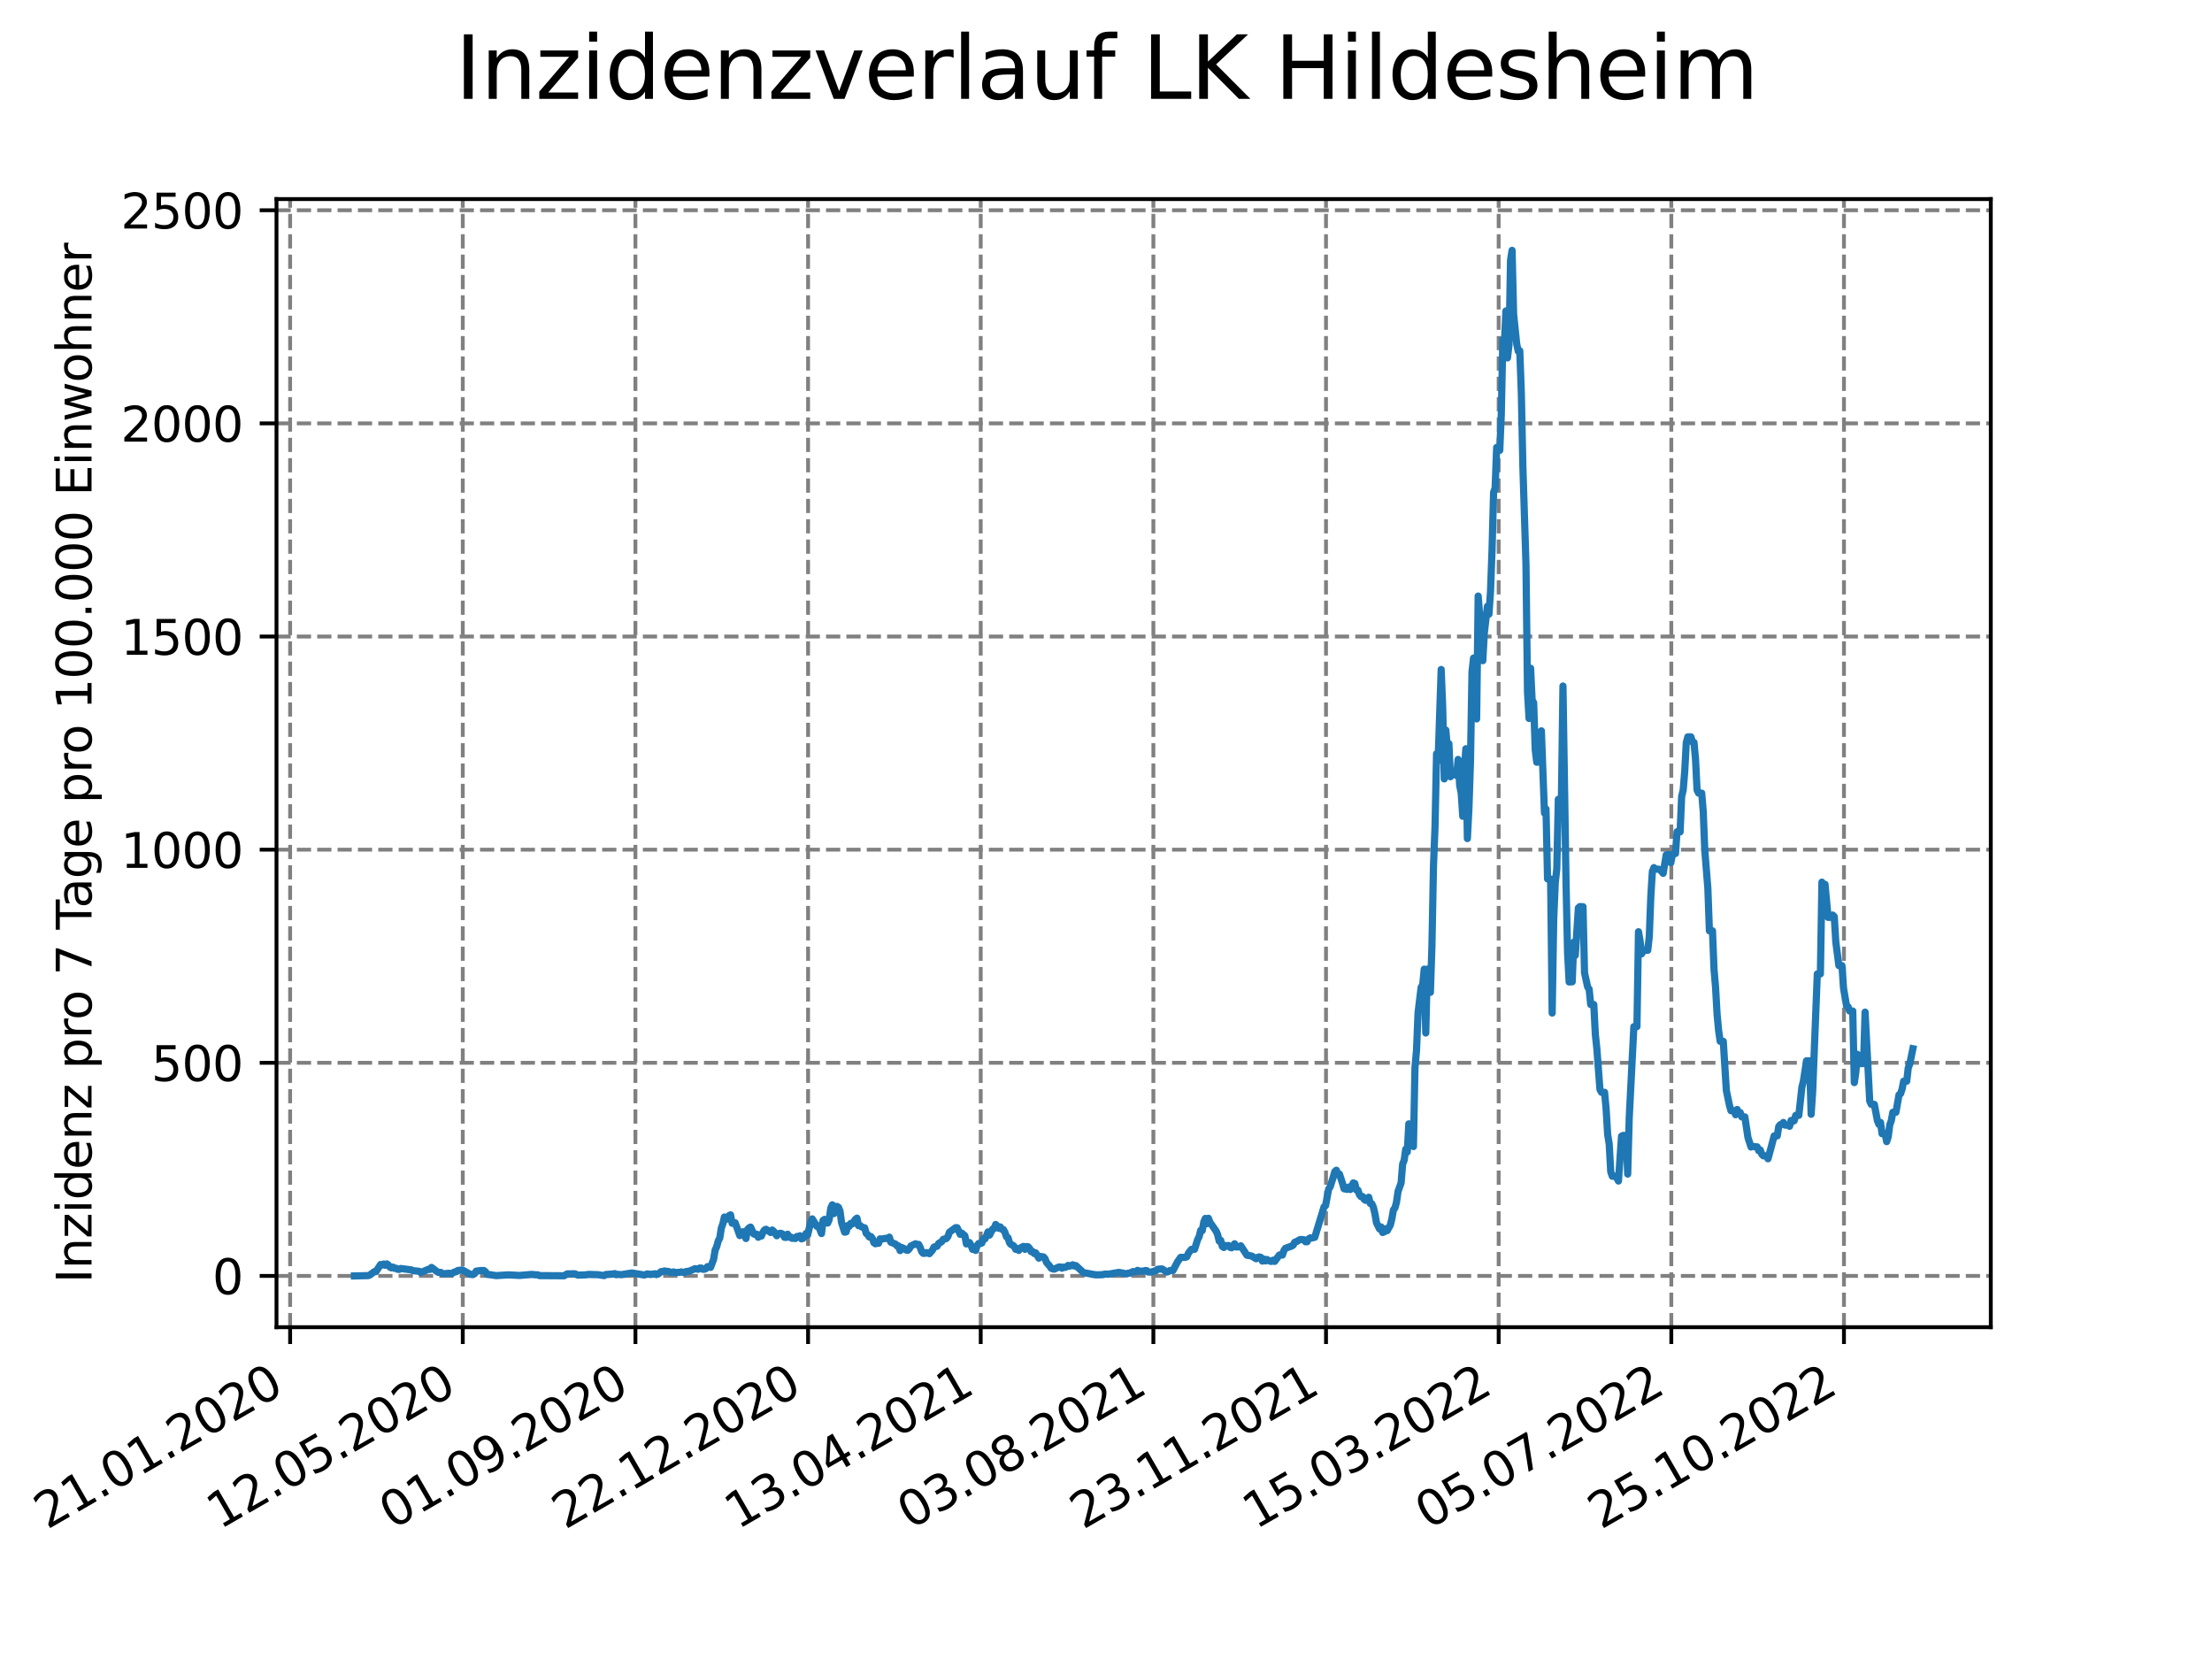 <?xml version="1.0" encoding="utf-8" standalone="no"?>
<!DOCTYPE svg PUBLIC "-//W3C//DTD SVG 1.1//EN"
  "http://www.w3.org/Graphics/SVG/1.1/DTD/svg11.dtd">
<svg xmlns:xlink="http://www.w3.org/1999/xlink" width="460.8pt" height="345.6pt" viewBox="0 0 460.8 345.6" xmlns="http://www.w3.org/2000/svg" version="1.1">
 <defs>
  <style type="text/css">*{stroke-linejoin: round; stroke-linecap: butt}</style>
 </defs>
 <g id="figure_1">
  <g id="patch_1">
   <path d="M 0 345.6 
L 460.8 345.6 
L 460.8 0 
L 0 0 
z
" style="fill: #ffffff"/>
  </g>
  <g id="axes_1">
   <g id="patch_2">
    <path d="M 57.6 276.48 
L 414.72 276.48 
L 414.72 41.472 
L 57.6 41.472 
z
" style="fill: #ffffff"/>
   </g>
   <g id="matplotlib.axis_1">
    <g id="xtick_1">
     <g id="line2d_1">
      <path d="M 60.439 276.48 
L 60.439 41.472 
" clip-path="url(#p48c191ee9b)" style="fill: none; stroke-dasharray: 2.96,1.28; stroke-dashoffset: 0; stroke: #808080; stroke-width: 0.8"/>
     </g>
     <g id="line2d_2">
      <defs>
       <path id="ma81a2743af" d="M 0 0 
L 0 3.5 
" style="stroke: #000000; stroke-width: 0.8"/>
      </defs>
      <g>
       <use xlink:href="#ma81a2743af" x="60.439" y="276.48" style="stroke: #000000; stroke-width: 0.8"/>
      </g>
     </g>
     <g id="text_1">
      <!-- 21.01.2020 -->
      <g transform="translate(9.814 318.689) rotate(-30) scale(0.1 -0.1)">
       <defs>
        <path id="DejaVuSans-32" d="M 1228 531 
L 3431 531 
L 3431 0 
L 469 0 
L 469 531 
Q 828 903 1448 1529 
Q 2069 2156 2228 2338 
Q 2531 2678 2651 2914 
Q 2772 3150 2772 3378 
Q 2772 3750 2511 3984 
Q 2250 4219 1831 4219 
Q 1534 4219 1204 4116 
Q 875 4013 500 3803 
L 500 4441 
Q 881 4594 1212 4672 
Q 1544 4750 1819 4750 
Q 2544 4750 2975 4387 
Q 3406 4025 3406 3419 
Q 3406 3131 3298 2873 
Q 3191 2616 2906 2266 
Q 2828 2175 2409 1742 
Q 1991 1309 1228 531 
z
" transform="scale(0.016)"/>
        <path id="DejaVuSans-31" d="M 794 531 
L 1825 531 
L 1825 4091 
L 703 3866 
L 703 4441 
L 1819 4666 
L 2450 4666 
L 2450 531 
L 3481 531 
L 3481 0 
L 794 0 
L 794 531 
z
" transform="scale(0.016)"/>
        <path id="DejaVuSans-2e" d="M 684 794 
L 1344 794 
L 1344 0 
L 684 0 
L 684 794 
z
" transform="scale(0.016)"/>
        <path id="DejaVuSans-30" d="M 2034 4250 
Q 1547 4250 1301 3770 
Q 1056 3291 1056 2328 
Q 1056 1369 1301 889 
Q 1547 409 2034 409 
Q 2525 409 2770 889 
Q 3016 1369 3016 2328 
Q 3016 3291 2770 3770 
Q 2525 4250 2034 4250 
z
M 2034 4750 
Q 2819 4750 3233 4129 
Q 3647 3509 3647 2328 
Q 3647 1150 3233 529 
Q 2819 -91 2034 -91 
Q 1250 -91 836 529 
Q 422 1150 422 2328 
Q 422 3509 836 4129 
Q 1250 4750 2034 4750 
z
" transform="scale(0.016)"/>
       </defs>
       <use xlink:href="#DejaVuSans-32"/>
       <use xlink:href="#DejaVuSans-31" x="63.623"/>
       <use xlink:href="#DejaVuSans-2e" x="127.246"/>
       <use xlink:href="#DejaVuSans-30" x="159.033"/>
       <use xlink:href="#DejaVuSans-31" x="222.656"/>
       <use xlink:href="#DejaVuSans-2e" x="286.279"/>
       <use xlink:href="#DejaVuSans-32" x="318.066"/>
       <use xlink:href="#DejaVuSans-30" x="381.689"/>
       <use xlink:href="#DejaVuSans-32" x="445.312"/>
       <use xlink:href="#DejaVuSans-30" x="508.936"/>
      </g>
     </g>
    </g>
    <g id="xtick_2">
     <g id="line2d_3">
      <path d="M 96.405 276.48 
L 96.405 41.472 
" clip-path="url(#p48c191ee9b)" style="fill: none; stroke-dasharray: 2.96,1.28; stroke-dashoffset: 0; stroke: #808080; stroke-width: 0.8"/>
     </g>
     <g id="line2d_4">
      <g>
       <use xlink:href="#ma81a2743af" x="96.405" y="276.48" style="stroke: #000000; stroke-width: 0.8"/>
      </g>
     </g>
     <g id="text_2">
      <!-- 12.05.2020 -->
      <g transform="translate(45.78 318.689) rotate(-30) scale(0.1 -0.1)">
       <defs>
        <path id="DejaVuSans-35" d="M 691 4666 
L 3169 4666 
L 3169 4134 
L 1269 4134 
L 1269 2991 
Q 1406 3038 1543 3061 
Q 1681 3084 1819 3084 
Q 2600 3084 3056 2656 
Q 3513 2228 3513 1497 
Q 3513 744 3044 326 
Q 2575 -91 1722 -91 
Q 1428 -91 1123 -41 
Q 819 9 494 109 
L 494 744 
Q 775 591 1075 516 
Q 1375 441 1709 441 
Q 2250 441 2565 725 
Q 2881 1009 2881 1497 
Q 2881 1984 2565 2268 
Q 2250 2553 1709 2553 
Q 1456 2553 1204 2497 
Q 953 2441 691 2322 
L 691 4666 
z
" transform="scale(0.016)"/>
       </defs>
       <use xlink:href="#DejaVuSans-31"/>
       <use xlink:href="#DejaVuSans-32" x="63.623"/>
       <use xlink:href="#DejaVuSans-2e" x="127.246"/>
       <use xlink:href="#DejaVuSans-30" x="159.033"/>
       <use xlink:href="#DejaVuSans-35" x="222.656"/>
       <use xlink:href="#DejaVuSans-2e" x="286.279"/>
       <use xlink:href="#DejaVuSans-32" x="318.066"/>
       <use xlink:href="#DejaVuSans-30" x="381.689"/>
       <use xlink:href="#DejaVuSans-32" x="445.312"/>
       <use xlink:href="#DejaVuSans-30" x="508.936"/>
      </g>
     </g>
    </g>
    <g id="xtick_3">
     <g id="line2d_5">
      <path d="M 132.371 276.48 
L 132.371 41.472 
" clip-path="url(#p48c191ee9b)" style="fill: none; stroke-dasharray: 2.96,1.28; stroke-dashoffset: 0; stroke: #808080; stroke-width: 0.8"/>
     </g>
     <g id="line2d_6">
      <g>
       <use xlink:href="#ma81a2743af" x="132.371" y="276.48" style="stroke: #000000; stroke-width: 0.8"/>
      </g>
     </g>
     <g id="text_3">
      <!-- 01.09.2020 -->
      <g transform="translate(81.745 318.689) rotate(-30) scale(0.1 -0.1)">
       <defs>
        <path id="DejaVuSans-39" d="M 703 97 
L 703 672 
Q 941 559 1184 500 
Q 1428 441 1663 441 
Q 2288 441 2617 861 
Q 2947 1281 2994 2138 
Q 2813 1869 2534 1725 
Q 2256 1581 1919 1581 
Q 1219 1581 811 2004 
Q 403 2428 403 3163 
Q 403 3881 828 4315 
Q 1253 4750 1959 4750 
Q 2769 4750 3195 4129 
Q 3622 3509 3622 2328 
Q 3622 1225 3098 567 
Q 2575 -91 1691 -91 
Q 1453 -91 1209 -44 
Q 966 3 703 97 
z
M 1959 2075 
Q 2384 2075 2632 2365 
Q 2881 2656 2881 3163 
Q 2881 3666 2632 3958 
Q 2384 4250 1959 4250 
Q 1534 4250 1286 3958 
Q 1038 3666 1038 3163 
Q 1038 2656 1286 2365 
Q 1534 2075 1959 2075 
z
" transform="scale(0.016)"/>
       </defs>
       <use xlink:href="#DejaVuSans-30"/>
       <use xlink:href="#DejaVuSans-31" x="63.623"/>
       <use xlink:href="#DejaVuSans-2e" x="127.246"/>
       <use xlink:href="#DejaVuSans-30" x="159.033"/>
       <use xlink:href="#DejaVuSans-39" x="222.656"/>
       <use xlink:href="#DejaVuSans-2e" x="286.279"/>
       <use xlink:href="#DejaVuSans-32" x="318.066"/>
       <use xlink:href="#DejaVuSans-30" x="381.689"/>
       <use xlink:href="#DejaVuSans-32" x="445.312"/>
       <use xlink:href="#DejaVuSans-30" x="508.936"/>
      </g>
     </g>
    </g>
    <g id="xtick_4">
     <g id="line2d_7">
      <path d="M 168.336 276.48 
L 168.336 41.472 
" clip-path="url(#p48c191ee9b)" style="fill: none; stroke-dasharray: 2.96,1.28; stroke-dashoffset: 0; stroke: #808080; stroke-width: 0.8"/>
     </g>
     <g id="line2d_8">
      <g>
       <use xlink:href="#ma81a2743af" x="168.336" y="276.48" style="stroke: #000000; stroke-width: 0.8"/>
      </g>
     </g>
     <g id="text_4">
      <!-- 22.12.2020 -->
      <g transform="translate(117.711 318.689) rotate(-30) scale(0.1 -0.1)">
       <use xlink:href="#DejaVuSans-32"/>
       <use xlink:href="#DejaVuSans-32" x="63.623"/>
       <use xlink:href="#DejaVuSans-2e" x="127.246"/>
       <use xlink:href="#DejaVuSans-31" x="159.033"/>
       <use xlink:href="#DejaVuSans-32" x="222.656"/>
       <use xlink:href="#DejaVuSans-2e" x="286.279"/>
       <use xlink:href="#DejaVuSans-32" x="318.066"/>
       <use xlink:href="#DejaVuSans-30" x="381.689"/>
       <use xlink:href="#DejaVuSans-32" x="445.312"/>
       <use xlink:href="#DejaVuSans-30" x="508.936"/>
      </g>
     </g>
    </g>
    <g id="xtick_5">
     <g id="line2d_9">
      <path d="M 204.302 276.48 
L 204.302 41.472 
" clip-path="url(#p48c191ee9b)" style="fill: none; stroke-dasharray: 2.96,1.28; stroke-dashoffset: 0; stroke: #808080; stroke-width: 0.8"/>
     </g>
     <g id="line2d_10">
      <g>
       <use xlink:href="#ma81a2743af" x="204.302" y="276.48" style="stroke: #000000; stroke-width: 0.8"/>
      </g>
     </g>
     <g id="text_5">
      <!-- 13.04.2021 -->
      <g transform="translate(153.677 318.689) rotate(-30) scale(0.1 -0.1)">
       <defs>
        <path id="DejaVuSans-33" d="M 2597 2516 
Q 3050 2419 3304 2112 
Q 3559 1806 3559 1356 
Q 3559 666 3084 287 
Q 2609 -91 1734 -91 
Q 1441 -91 1130 -33 
Q 819 25 488 141 
L 488 750 
Q 750 597 1062 519 
Q 1375 441 1716 441 
Q 2309 441 2620 675 
Q 2931 909 2931 1356 
Q 2931 1769 2642 2001 
Q 2353 2234 1838 2234 
L 1294 2234 
L 1294 2753 
L 1863 2753 
Q 2328 2753 2575 2939 
Q 2822 3125 2822 3475 
Q 2822 3834 2567 4026 
Q 2313 4219 1838 4219 
Q 1578 4219 1281 4162 
Q 984 4106 628 3988 
L 628 4550 
Q 988 4650 1302 4700 
Q 1616 4750 1894 4750 
Q 2613 4750 3031 4423 
Q 3450 4097 3450 3541 
Q 3450 3153 3228 2886 
Q 3006 2619 2597 2516 
z
" transform="scale(0.016)"/>
        <path id="DejaVuSans-34" d="M 2419 4116 
L 825 1625 
L 2419 1625 
L 2419 4116 
z
M 2253 4666 
L 3047 4666 
L 3047 1625 
L 3713 1625 
L 3713 1100 
L 3047 1100 
L 3047 0 
L 2419 0 
L 2419 1100 
L 313 1100 
L 313 1709 
L 2253 4666 
z
" transform="scale(0.016)"/>
       </defs>
       <use xlink:href="#DejaVuSans-31"/>
       <use xlink:href="#DejaVuSans-33" x="63.623"/>
       <use xlink:href="#DejaVuSans-2e" x="127.246"/>
       <use xlink:href="#DejaVuSans-30" x="159.033"/>
       <use xlink:href="#DejaVuSans-34" x="222.656"/>
       <use xlink:href="#DejaVuSans-2e" x="286.279"/>
       <use xlink:href="#DejaVuSans-32" x="318.066"/>
       <use xlink:href="#DejaVuSans-30" x="381.689"/>
       <use xlink:href="#DejaVuSans-32" x="445.312"/>
       <use xlink:href="#DejaVuSans-31" x="508.936"/>
      </g>
     </g>
    </g>
    <g id="xtick_6">
     <g id="line2d_11">
      <path d="M 240.268 276.48 
L 240.268 41.472 
" clip-path="url(#p48c191ee9b)" style="fill: none; stroke-dasharray: 2.96,1.28; stroke-dashoffset: 0; stroke: #808080; stroke-width: 0.8"/>
     </g>
     <g id="line2d_12">
      <g>
       <use xlink:href="#ma81a2743af" x="240.268" y="276.48" style="stroke: #000000; stroke-width: 0.8"/>
      </g>
     </g>
     <g id="text_6">
      <!-- 03.08.2021 -->
      <g transform="translate(189.642 318.689) rotate(-30) scale(0.1 -0.1)">
       <defs>
        <path id="DejaVuSans-38" d="M 2034 2216 
Q 1584 2216 1326 1975 
Q 1069 1734 1069 1313 
Q 1069 891 1326 650 
Q 1584 409 2034 409 
Q 2484 409 2743 651 
Q 3003 894 3003 1313 
Q 3003 1734 2745 1975 
Q 2488 2216 2034 2216 
z
M 1403 2484 
Q 997 2584 770 2862 
Q 544 3141 544 3541 
Q 544 4100 942 4425 
Q 1341 4750 2034 4750 
Q 2731 4750 3128 4425 
Q 3525 4100 3525 3541 
Q 3525 3141 3298 2862 
Q 3072 2584 2669 2484 
Q 3125 2378 3379 2068 
Q 3634 1759 3634 1313 
Q 3634 634 3220 271 
Q 2806 -91 2034 -91 
Q 1263 -91 848 271 
Q 434 634 434 1313 
Q 434 1759 690 2068 
Q 947 2378 1403 2484 
z
M 1172 3481 
Q 1172 3119 1398 2916 
Q 1625 2713 2034 2713 
Q 2441 2713 2670 2916 
Q 2900 3119 2900 3481 
Q 2900 3844 2670 4047 
Q 2441 4250 2034 4250 
Q 1625 4250 1398 4047 
Q 1172 3844 1172 3481 
z
" transform="scale(0.016)"/>
       </defs>
       <use xlink:href="#DejaVuSans-30"/>
       <use xlink:href="#DejaVuSans-33" x="63.623"/>
       <use xlink:href="#DejaVuSans-2e" x="127.246"/>
       <use xlink:href="#DejaVuSans-30" x="159.033"/>
       <use xlink:href="#DejaVuSans-38" x="222.656"/>
       <use xlink:href="#DejaVuSans-2e" x="286.279"/>
       <use xlink:href="#DejaVuSans-32" x="318.066"/>
       <use xlink:href="#DejaVuSans-30" x="381.689"/>
       <use xlink:href="#DejaVuSans-32" x="445.312"/>
       <use xlink:href="#DejaVuSans-31" x="508.936"/>
      </g>
     </g>
    </g>
    <g id="xtick_7">
     <g id="line2d_13">
      <path d="M 276.233 276.48 
L 276.233 41.472 
" clip-path="url(#p48c191ee9b)" style="fill: none; stroke-dasharray: 2.96,1.28; stroke-dashoffset: 0; stroke: #808080; stroke-width: 0.8"/>
     </g>
     <g id="line2d_14">
      <g>
       <use xlink:href="#ma81a2743af" x="276.233" y="276.48" style="stroke: #000000; stroke-width: 0.8"/>
      </g>
     </g>
     <g id="text_7">
      <!-- 23.11.2021 -->
      <g transform="translate(225.608 318.689) rotate(-30) scale(0.1 -0.1)">
       <use xlink:href="#DejaVuSans-32"/>
       <use xlink:href="#DejaVuSans-33" x="63.623"/>
       <use xlink:href="#DejaVuSans-2e" x="127.246"/>
       <use xlink:href="#DejaVuSans-31" x="159.033"/>
       <use xlink:href="#DejaVuSans-31" x="222.656"/>
       <use xlink:href="#DejaVuSans-2e" x="286.279"/>
       <use xlink:href="#DejaVuSans-32" x="318.066"/>
       <use xlink:href="#DejaVuSans-30" x="381.689"/>
       <use xlink:href="#DejaVuSans-32" x="445.312"/>
       <use xlink:href="#DejaVuSans-31" x="508.936"/>
      </g>
     </g>
    </g>
    <g id="xtick_8">
     <g id="line2d_15">
      <path d="M 312.199 276.48 
L 312.199 41.472 
" clip-path="url(#p48c191ee9b)" style="fill: none; stroke-dasharray: 2.96,1.28; stroke-dashoffset: 0; stroke: #808080; stroke-width: 0.8"/>
     </g>
     <g id="line2d_16">
      <g>
       <use xlink:href="#ma81a2743af" x="312.199" y="276.48" style="stroke: #000000; stroke-width: 0.8"/>
      </g>
     </g>
     <g id="text_8">
      <!-- 15.03.2022 -->
      <g transform="translate(261.574 318.689) rotate(-30) scale(0.1 -0.1)">
       <use xlink:href="#DejaVuSans-31"/>
       <use xlink:href="#DejaVuSans-35" x="63.623"/>
       <use xlink:href="#DejaVuSans-2e" x="127.246"/>
       <use xlink:href="#DejaVuSans-30" x="159.033"/>
       <use xlink:href="#DejaVuSans-33" x="222.656"/>
       <use xlink:href="#DejaVuSans-2e" x="286.279"/>
       <use xlink:href="#DejaVuSans-32" x="318.066"/>
       <use xlink:href="#DejaVuSans-30" x="381.689"/>
       <use xlink:href="#DejaVuSans-32" x="445.312"/>
       <use xlink:href="#DejaVuSans-32" x="508.936"/>
      </g>
     </g>
    </g>
    <g id="xtick_9">
     <g id="line2d_17">
      <path d="M 348.165 276.48 
L 348.165 41.472 
" clip-path="url(#p48c191ee9b)" style="fill: none; stroke-dasharray: 2.96,1.28; stroke-dashoffset: 0; stroke: #808080; stroke-width: 0.8"/>
     </g>
     <g id="line2d_18">
      <g>
       <use xlink:href="#ma81a2743af" x="348.165" y="276.48" style="stroke: #000000; stroke-width: 0.8"/>
      </g>
     </g>
     <g id="text_9">
      <!-- 05.07.2022 -->
      <g transform="translate(297.54 318.689) rotate(-30) scale(0.1 -0.1)">
       <defs>
        <path id="DejaVuSans-37" d="M 525 4666 
L 3525 4666 
L 3525 4397 
L 1831 0 
L 1172 0 
L 2766 4134 
L 525 4134 
L 525 4666 
z
" transform="scale(0.016)"/>
       </defs>
       <use xlink:href="#DejaVuSans-30"/>
       <use xlink:href="#DejaVuSans-35" x="63.623"/>
       <use xlink:href="#DejaVuSans-2e" x="127.246"/>
       <use xlink:href="#DejaVuSans-30" x="159.033"/>
       <use xlink:href="#DejaVuSans-37" x="222.656"/>
       <use xlink:href="#DejaVuSans-2e" x="286.279"/>
       <use xlink:href="#DejaVuSans-32" x="318.066"/>
       <use xlink:href="#DejaVuSans-30" x="381.689"/>
       <use xlink:href="#DejaVuSans-32" x="445.312"/>
       <use xlink:href="#DejaVuSans-32" x="508.936"/>
      </g>
     </g>
    </g>
    <g id="xtick_10">
     <g id="line2d_19">
      <path d="M 384.13 276.48 
L 384.13 41.472 
" clip-path="url(#p48c191ee9b)" style="fill: none; stroke-dasharray: 2.96,1.28; stroke-dashoffset: 0; stroke: #808080; stroke-width: 0.8"/>
     </g>
     <g id="line2d_20">
      <g>
       <use xlink:href="#ma81a2743af" x="384.13" y="276.48" style="stroke: #000000; stroke-width: 0.8"/>
      </g>
     </g>
     <g id="text_10">
      <!-- 25.10.2022 -->
      <g transform="translate(333.505 318.689) rotate(-30) scale(0.1 -0.1)">
       <use xlink:href="#DejaVuSans-32"/>
       <use xlink:href="#DejaVuSans-35" x="63.623"/>
       <use xlink:href="#DejaVuSans-2e" x="127.246"/>
       <use xlink:href="#DejaVuSans-31" x="159.033"/>
       <use xlink:href="#DejaVuSans-30" x="222.656"/>
       <use xlink:href="#DejaVuSans-2e" x="286.279"/>
       <use xlink:href="#DejaVuSans-32" x="318.066"/>
       <use xlink:href="#DejaVuSans-30" x="381.689"/>
       <use xlink:href="#DejaVuSans-32" x="445.312"/>
       <use xlink:href="#DejaVuSans-32" x="508.936"/>
      </g>
     </g>
    </g>
   </g>
   <g id="matplotlib.axis_2">
    <g id="ytick_1">
     <g id="line2d_21">
      <path d="M 57.6 265.798 
L 414.72 265.798 
" clip-path="url(#p48c191ee9b)" style="fill: none; stroke-dasharray: 2.96,1.28; stroke-dashoffset: 0; stroke: #808080; stroke-width: 0.8"/>
     </g>
     <g id="line2d_22">
      <defs>
       <path id="m79da97bc7a" d="M 0 0 
L -3.5 0 
" style="stroke: #000000; stroke-width: 0.8"/>
      </defs>
      <g>
       <use xlink:href="#m79da97bc7a" x="57.6" y="265.798" style="stroke: #000000; stroke-width: 0.8"/>
      </g>
     </g>
     <g id="text_11">
      <!-- 0 -->
      <g transform="translate(44.237 269.597) scale(0.1 -0.1)">
       <use xlink:href="#DejaVuSans-30"/>
      </g>
     </g>
    </g>
    <g id="ytick_2">
     <g id="line2d_23">
      <path d="M 57.6 221.399 
L 414.72 221.399 
" clip-path="url(#p48c191ee9b)" style="fill: none; stroke-dasharray: 2.96,1.28; stroke-dashoffset: 0; stroke: #808080; stroke-width: 0.8"/>
     </g>
     <g id="line2d_24">
      <g>
       <use xlink:href="#m79da97bc7a" x="57.6" y="221.399" style="stroke: #000000; stroke-width: 0.8"/>
      </g>
     </g>
     <g id="text_12">
      <!-- 500 -->
      <g transform="translate(31.512 225.198) scale(0.1 -0.1)">
       <use xlink:href="#DejaVuSans-35"/>
       <use xlink:href="#DejaVuSans-30" x="63.623"/>
       <use xlink:href="#DejaVuSans-30" x="127.246"/>
      </g>
     </g>
    </g>
    <g id="ytick_3">
     <g id="line2d_25">
      <path d="M 57.6 177 
L 414.72 177 
" clip-path="url(#p48c191ee9b)" style="fill: none; stroke-dasharray: 2.96,1.28; stroke-dashoffset: 0; stroke: #808080; stroke-width: 0.8"/>
     </g>
     <g id="line2d_26">
      <g>
       <use xlink:href="#m79da97bc7a" x="57.6" y="177" style="stroke: #000000; stroke-width: 0.8"/>
      </g>
     </g>
     <g id="text_13">
      <!-- 1000 -->
      <g transform="translate(25.15 180.799) scale(0.1 -0.1)">
       <use xlink:href="#DejaVuSans-31"/>
       <use xlink:href="#DejaVuSans-30" x="63.623"/>
       <use xlink:href="#DejaVuSans-30" x="127.246"/>
       <use xlink:href="#DejaVuSans-30" x="190.869"/>
      </g>
     </g>
    </g>
    <g id="ytick_4">
     <g id="line2d_27">
      <path d="M 57.6 132.6 
L 414.72 132.6 
" clip-path="url(#p48c191ee9b)" style="fill: none; stroke-dasharray: 2.96,1.28; stroke-dashoffset: 0; stroke: #808080; stroke-width: 0.8"/>
     </g>
     <g id="line2d_28">
      <g>
       <use xlink:href="#m79da97bc7a" x="57.6" y="132.6" style="stroke: #000000; stroke-width: 0.8"/>
      </g>
     </g>
     <g id="text_14">
      <!-- 1500 -->
      <g transform="translate(25.15 136.4) scale(0.1 -0.1)">
       <use xlink:href="#DejaVuSans-31"/>
       <use xlink:href="#DejaVuSans-35" x="63.623"/>
       <use xlink:href="#DejaVuSans-30" x="127.246"/>
       <use xlink:href="#DejaVuSans-30" x="190.869"/>
      </g>
     </g>
    </g>
    <g id="ytick_5">
     <g id="line2d_29">
      <path d="M 57.6 88.201 
L 414.72 88.201 
" clip-path="url(#p48c191ee9b)" style="fill: none; stroke-dasharray: 2.96,1.28; stroke-dashoffset: 0; stroke: #808080; stroke-width: 0.8"/>
     </g>
     <g id="line2d_30">
      <g>
       <use xlink:href="#m79da97bc7a" x="57.6" y="88.201" style="stroke: #000000; stroke-width: 0.8"/>
      </g>
     </g>
     <g id="text_15">
      <!-- 2000 -->
      <g transform="translate(25.15 92) scale(0.1 -0.1)">
       <use xlink:href="#DejaVuSans-32"/>
       <use xlink:href="#DejaVuSans-30" x="63.623"/>
       <use xlink:href="#DejaVuSans-30" x="127.246"/>
       <use xlink:href="#DejaVuSans-30" x="190.869"/>
      </g>
     </g>
    </g>
    <g id="ytick_6">
     <g id="line2d_31">
      <path d="M 57.6 43.802 
L 414.72 43.802 
" clip-path="url(#p48c191ee9b)" style="fill: none; stroke-dasharray: 2.96,1.28; stroke-dashoffset: 0; stroke: #808080; stroke-width: 0.8"/>
     </g>
     <g id="line2d_32">
      <g>
       <use xlink:href="#m79da97bc7a" x="57.6" y="43.802" style="stroke: #000000; stroke-width: 0.8"/>
      </g>
     </g>
     <g id="text_16">
      <!-- 2500 -->
      <g transform="translate(25.15 47.601) scale(0.1 -0.1)">
       <use xlink:href="#DejaVuSans-32"/>
       <use xlink:href="#DejaVuSans-35" x="63.623"/>
       <use xlink:href="#DejaVuSans-30" x="127.246"/>
       <use xlink:href="#DejaVuSans-30" x="190.869"/>
      </g>
     </g>
    </g>
    <g id="text_17">
     <!-- Inzidenz pro 7 Tage pro 100.000 Einwohner -->
     <g transform="translate(19.07 267.301) rotate(-90) scale(0.1 -0.1)">
      <defs>
       <path id="DejaVuSans-49" d="M 628 4666 
L 1259 4666 
L 1259 0 
L 628 0 
L 628 4666 
z
" transform="scale(0.016)"/>
       <path id="DejaVuSans-6e" d="M 3513 2113 
L 3513 0 
L 2938 0 
L 2938 2094 
Q 2938 2591 2744 2837 
Q 2550 3084 2163 3084 
Q 1697 3084 1428 2787 
Q 1159 2491 1159 1978 
L 1159 0 
L 581 0 
L 581 3500 
L 1159 3500 
L 1159 2956 
Q 1366 3272 1645 3428 
Q 1925 3584 2291 3584 
Q 2894 3584 3203 3211 
Q 3513 2838 3513 2113 
z
" transform="scale(0.016)"/>
       <path id="DejaVuSans-7a" d="M 353 3500 
L 3084 3500 
L 3084 2975 
L 922 459 
L 3084 459 
L 3084 0 
L 275 0 
L 275 525 
L 2438 3041 
L 353 3041 
L 353 3500 
z
" transform="scale(0.016)"/>
       <path id="DejaVuSans-69" d="M 603 3500 
L 1178 3500 
L 1178 0 
L 603 0 
L 603 3500 
z
M 603 4863 
L 1178 4863 
L 1178 4134 
L 603 4134 
L 603 4863 
z
" transform="scale(0.016)"/>
       <path id="DejaVuSans-64" d="M 2906 2969 
L 2906 4863 
L 3481 4863 
L 3481 0 
L 2906 0 
L 2906 525 
Q 2725 213 2448 61 
Q 2172 -91 1784 -91 
Q 1150 -91 751 415 
Q 353 922 353 1747 
Q 353 2572 751 3078 
Q 1150 3584 1784 3584 
Q 2172 3584 2448 3432 
Q 2725 3281 2906 2969 
z
M 947 1747 
Q 947 1113 1208 752 
Q 1469 391 1925 391 
Q 2381 391 2643 752 
Q 2906 1113 2906 1747 
Q 2906 2381 2643 2742 
Q 2381 3103 1925 3103 
Q 1469 3103 1208 2742 
Q 947 2381 947 1747 
z
" transform="scale(0.016)"/>
       <path id="DejaVuSans-65" d="M 3597 1894 
L 3597 1613 
L 953 1613 
Q 991 1019 1311 708 
Q 1631 397 2203 397 
Q 2534 397 2845 478 
Q 3156 559 3463 722 
L 3463 178 
Q 3153 47 2828 -22 
Q 2503 -91 2169 -91 
Q 1331 -91 842 396 
Q 353 884 353 1716 
Q 353 2575 817 3079 
Q 1281 3584 2069 3584 
Q 2775 3584 3186 3129 
Q 3597 2675 3597 1894 
z
M 3022 2063 
Q 3016 2534 2758 2815 
Q 2500 3097 2075 3097 
Q 1594 3097 1305 2825 
Q 1016 2553 972 2059 
L 3022 2063 
z
" transform="scale(0.016)"/>
       <path id="DejaVuSans-20" transform="scale(0.016)"/>
       <path id="DejaVuSans-70" d="M 1159 525 
L 1159 -1331 
L 581 -1331 
L 581 3500 
L 1159 3500 
L 1159 2969 
Q 1341 3281 1617 3432 
Q 1894 3584 2278 3584 
Q 2916 3584 3314 3078 
Q 3713 2572 3713 1747 
Q 3713 922 3314 415 
Q 2916 -91 2278 -91 
Q 1894 -91 1617 61 
Q 1341 213 1159 525 
z
M 3116 1747 
Q 3116 2381 2855 2742 
Q 2594 3103 2138 3103 
Q 1681 3103 1420 2742 
Q 1159 2381 1159 1747 
Q 1159 1113 1420 752 
Q 1681 391 2138 391 
Q 2594 391 2855 752 
Q 3116 1113 3116 1747 
z
" transform="scale(0.016)"/>
       <path id="DejaVuSans-72" d="M 2631 2963 
Q 2534 3019 2420 3045 
Q 2306 3072 2169 3072 
Q 1681 3072 1420 2755 
Q 1159 2438 1159 1844 
L 1159 0 
L 581 0 
L 581 3500 
L 1159 3500 
L 1159 2956 
Q 1341 3275 1631 3429 
Q 1922 3584 2338 3584 
Q 2397 3584 2469 3576 
Q 2541 3569 2628 3553 
L 2631 2963 
z
" transform="scale(0.016)"/>
       <path id="DejaVuSans-6f" d="M 1959 3097 
Q 1497 3097 1228 2736 
Q 959 2375 959 1747 
Q 959 1119 1226 758 
Q 1494 397 1959 397 
Q 2419 397 2687 759 
Q 2956 1122 2956 1747 
Q 2956 2369 2687 2733 
Q 2419 3097 1959 3097 
z
M 1959 3584 
Q 2709 3584 3137 3096 
Q 3566 2609 3566 1747 
Q 3566 888 3137 398 
Q 2709 -91 1959 -91 
Q 1206 -91 779 398 
Q 353 888 353 1747 
Q 353 2609 779 3096 
Q 1206 3584 1959 3584 
z
" transform="scale(0.016)"/>
       <path id="DejaVuSans-54" d="M -19 4666 
L 3928 4666 
L 3928 4134 
L 2272 4134 
L 2272 0 
L 1638 0 
L 1638 4134 
L -19 4134 
L -19 4666 
z
" transform="scale(0.016)"/>
       <path id="DejaVuSans-61" d="M 2194 1759 
Q 1497 1759 1228 1600 
Q 959 1441 959 1056 
Q 959 750 1161 570 
Q 1363 391 1709 391 
Q 2188 391 2477 730 
Q 2766 1069 2766 1631 
L 2766 1759 
L 2194 1759 
z
M 3341 1997 
L 3341 0 
L 2766 0 
L 2766 531 
Q 2569 213 2275 61 
Q 1981 -91 1556 -91 
Q 1019 -91 701 211 
Q 384 513 384 1019 
Q 384 1609 779 1909 
Q 1175 2209 1959 2209 
L 2766 2209 
L 2766 2266 
Q 2766 2663 2505 2880 
Q 2244 3097 1772 3097 
Q 1472 3097 1187 3025 
Q 903 2953 641 2809 
L 641 3341 
Q 956 3463 1253 3523 
Q 1550 3584 1831 3584 
Q 2591 3584 2966 3190 
Q 3341 2797 3341 1997 
z
" transform="scale(0.016)"/>
       <path id="DejaVuSans-67" d="M 2906 1791 
Q 2906 2416 2648 2759 
Q 2391 3103 1925 3103 
Q 1463 3103 1205 2759 
Q 947 2416 947 1791 
Q 947 1169 1205 825 
Q 1463 481 1925 481 
Q 2391 481 2648 825 
Q 2906 1169 2906 1791 
z
M 3481 434 
Q 3481 -459 3084 -895 
Q 2688 -1331 1869 -1331 
Q 1566 -1331 1297 -1286 
Q 1028 -1241 775 -1147 
L 775 -588 
Q 1028 -725 1275 -790 
Q 1522 -856 1778 -856 
Q 2344 -856 2625 -561 
Q 2906 -266 2906 331 
L 2906 616 
Q 2728 306 2450 153 
Q 2172 0 1784 0 
Q 1141 0 747 490 
Q 353 981 353 1791 
Q 353 2603 747 3093 
Q 1141 3584 1784 3584 
Q 2172 3584 2450 3431 
Q 2728 3278 2906 2969 
L 2906 3500 
L 3481 3500 
L 3481 434 
z
" transform="scale(0.016)"/>
       <path id="DejaVuSans-45" d="M 628 4666 
L 3578 4666 
L 3578 4134 
L 1259 4134 
L 1259 2753 
L 3481 2753 
L 3481 2222 
L 1259 2222 
L 1259 531 
L 3634 531 
L 3634 0 
L 628 0 
L 628 4666 
z
" transform="scale(0.016)"/>
       <path id="DejaVuSans-77" d="M 269 3500 
L 844 3500 
L 1563 769 
L 2278 3500 
L 2956 3500 
L 3675 769 
L 4391 3500 
L 4966 3500 
L 4050 0 
L 3372 0 
L 2619 2869 
L 1863 0 
L 1184 0 
L 269 3500 
z
" transform="scale(0.016)"/>
       <path id="DejaVuSans-68" d="M 3513 2113 
L 3513 0 
L 2938 0 
L 2938 2094 
Q 2938 2591 2744 2837 
Q 2550 3084 2163 3084 
Q 1697 3084 1428 2787 
Q 1159 2491 1159 1978 
L 1159 0 
L 581 0 
L 581 4863 
L 1159 4863 
L 1159 2956 
Q 1366 3272 1645 3428 
Q 1925 3584 2291 3584 
Q 2894 3584 3203 3211 
Q 3513 2838 3513 2113 
z
" transform="scale(0.016)"/>
      </defs>
      <use xlink:href="#DejaVuSans-49"/>
      <use xlink:href="#DejaVuSans-6e" x="29.492"/>
      <use xlink:href="#DejaVuSans-7a" x="92.871"/>
      <use xlink:href="#DejaVuSans-69" x="145.361"/>
      <use xlink:href="#DejaVuSans-64" x="173.145"/>
      <use xlink:href="#DejaVuSans-65" x="236.621"/>
      <use xlink:href="#DejaVuSans-6e" x="298.145"/>
      <use xlink:href="#DejaVuSans-7a" x="361.523"/>
      <use xlink:href="#DejaVuSans-20" x="414.014"/>
      <use xlink:href="#DejaVuSans-70" x="445.801"/>
      <use xlink:href="#DejaVuSans-72" x="509.277"/>
      <use xlink:href="#DejaVuSans-6f" x="548.141"/>
      <use xlink:href="#DejaVuSans-20" x="609.322"/>
      <use xlink:href="#DejaVuSans-37" x="641.109"/>
      <use xlink:href="#DejaVuSans-20" x="704.732"/>
      <use xlink:href="#DejaVuSans-54" x="736.52"/>
      <use xlink:href="#DejaVuSans-61" x="781.104"/>
      <use xlink:href="#DejaVuSans-67" x="842.383"/>
      <use xlink:href="#DejaVuSans-65" x="905.859"/>
      <use xlink:href="#DejaVuSans-20" x="967.383"/>
      <use xlink:href="#DejaVuSans-70" x="999.17"/>
      <use xlink:href="#DejaVuSans-72" x="1062.646"/>
      <use xlink:href="#DejaVuSans-6f" x="1101.51"/>
      <use xlink:href="#DejaVuSans-20" x="1162.691"/>
      <use xlink:href="#DejaVuSans-31" x="1194.479"/>
      <use xlink:href="#DejaVuSans-30" x="1258.102"/>
      <use xlink:href="#DejaVuSans-30" x="1321.725"/>
      <use xlink:href="#DejaVuSans-2e" x="1385.348"/>
      <use xlink:href="#DejaVuSans-30" x="1417.135"/>
      <use xlink:href="#DejaVuSans-30" x="1480.758"/>
      <use xlink:href="#DejaVuSans-30" x="1544.381"/>
      <use xlink:href="#DejaVuSans-20" x="1608.004"/>
      <use xlink:href="#DejaVuSans-45" x="1639.791"/>
      <use xlink:href="#DejaVuSans-69" x="1702.975"/>
      <use xlink:href="#DejaVuSans-6e" x="1730.758"/>
      <use xlink:href="#DejaVuSans-77" x="1794.137"/>
      <use xlink:href="#DejaVuSans-6f" x="1875.924"/>
      <use xlink:href="#DejaVuSans-68" x="1937.105"/>
      <use xlink:href="#DejaVuSans-6e" x="2000.484"/>
      <use xlink:href="#DejaVuSans-65" x="2063.863"/>
      <use xlink:href="#DejaVuSans-72" x="2125.387"/>
     </g>
    </g>
   </g>
   <g id="line2d_33">
    <path d="M 73.833 265.798 
L 76.723 265.733 
L 77.044 265.605 
L 78.007 264.896 
L 78.328 264.896 
L 79.292 263.415 
L 79.613 263.544 
L 79.934 263.319 
L 80.255 263.576 
L 80.576 263.287 
L 80.897 263.512 
L 81.219 263.963 
L 81.54 264.124 
L 81.861 263.963 
L 82.182 264.22 
L 82.503 264.188 
L 82.824 264.413 
L 83.145 264.446 
L 83.466 264.252 
L 85.714 264.542 
L 86.035 264.703 
L 87.32 264.832 
L 87.641 265.09 
L 89.247 264.413 
L 89.568 264.446 
L 89.889 264.027 
L 91.173 264.993 
L 91.494 265.09 
L 91.816 265.057 
L 92.137 265.347 
L 92.779 265.315 
L 93.421 265.251 
L 94.063 265.315 
L 94.706 264.961 
L 95.027 264.929 
L 95.348 264.671 
L 96.311 264.542 
L 97.917 265.444 
L 98.559 265.508 
L 98.88 265.315 
L 99.201 264.8 
L 100.165 264.671 
L 100.807 264.671 
L 101.128 264.929 
L 101.449 265.444 
L 103.376 265.733 
L 105.945 265.572 
L 108.193 265.701 
L 110.762 265.476 
L 111.725 265.572 
L 112.046 265.572 
L 112.367 265.733 
L 117.505 265.766 
L 118.148 265.379 
L 119.753 265.347 
L 120.395 265.637 
L 122.001 265.572 
L 122.643 265.476 
L 124.57 265.54 
L 125.855 265.733 
L 126.176 265.508 
L 127.46 265.411 
L 128.102 265.315 
L 128.424 265.54 
L 128.745 265.476 
L 129.387 265.54 
L 131.635 265.186 
L 134.204 265.605 
L 134.846 265.379 
L 135.488 265.476 
L 136.452 265.347 
L 136.773 265.508 
L 137.094 265.411 
L 137.736 264.896 
L 138.057 264.896 
L 138.378 264.768 
L 139.342 264.896 
L 139.663 265.057 
L 139.984 265.09 
L 140.305 264.961 
L 140.626 265.09 
L 141.59 265.057 
L 141.911 264.961 
L 142.553 265.122 
L 142.874 264.896 
L 143.516 264.832 
L 144.801 264.285 
L 145.443 264.413 
L 145.764 264.156 
L 146.085 264.156 
L 146.406 264.413 
L 146.727 264.413 
L 147.049 264.285 
L 147.37 263.866 
L 147.691 263.866 
L 148.012 264.027 
L 148.654 262.353 
L 148.975 260.421 
L 149.296 259.713 
L 149.618 258.522 
L 149.939 257.91 
L 150.26 255.85 
L 150.581 254.948 
L 150.902 253.532 
L 151.223 254.047 
L 151.544 253.725 
L 151.865 253.242 
L 152.187 253.081 
L 152.508 254.819 
L 152.829 254.691 
L 153.15 254.723 
L 154.113 257.395 
L 154.434 257.17 
L 154.756 256.59 
L 155.077 257.105 
L 155.398 258.007 
L 155.719 256.139 
L 156.04 255.785 
L 156.361 255.624 
L 157.003 257.041 
L 157.325 257.17 
L 157.646 257.105 
L 157.967 257.749 
L 158.288 257.298 
L 158.609 257.492 
L 158.93 256.719 
L 159.251 256.236 
L 159.572 256.075 
L 160.536 256.751 
L 160.857 256.236 
L 161.178 256.494 
L 161.82 257.427 
L 162.141 257.009 
L 162.462 256.912 
L 162.784 256.944 
L 163.105 257.137 
L 163.426 257.749 
L 163.747 257.781 
L 164.068 257.105 
L 164.389 257.749 
L 164.71 257.685 
L 165.031 257.975 
L 165.353 257.91 
L 165.674 258.007 
L 165.995 257.588 
L 166.316 257.717 
L 166.637 257.427 
L 166.958 258.071 
L 167.279 257.975 
L 167.6 257.653 
L 167.922 256.944 
L 168.243 257.266 
L 168.885 254.562 
L 169.206 253.918 
L 170.169 255.463 
L 170.491 255.335 
L 171.133 256.976 
L 171.454 254.24 
L 171.775 254.015 
L 172.096 254.691 
L 172.417 254.787 
L 172.738 254.047 
L 173.059 251.697 
L 173.381 250.988 
L 173.702 252.823 
L 174.023 252.276 
L 174.344 251.31 
L 174.665 251.503 
L 174.986 252.276 
L 175.307 254.658 
L 175.95 256.687 
L 176.271 256.622 
L 176.592 255.302 
L 176.913 255.463 
L 177.234 254.852 
L 177.555 254.948 
L 178.197 254.015 
L 178.519 253.757 
L 178.84 255.335 
L 179.161 255.27 
L 179.482 255.592 
L 180.124 255.785 
L 180.445 256.944 
L 180.766 257.202 
L 181.088 257.685 
L 181.409 257.588 
L 181.73 257.975 
L 182.051 258.876 
L 182.372 259.101 
L 182.693 258.94 
L 183.014 259.005 
L 183.335 258.071 
L 183.657 258.135 
L 184.62 257.942 
L 184.941 258.071 
L 185.262 257.717 
L 185.583 258.779 
L 186.547 259.166 
L 186.868 259.552 
L 187.189 259.552 
L 187.51 260.518 
L 187.831 259.874 
L 188.473 260.164 
L 188.794 260.421 
L 189.116 260.454 
L 189.437 260.132 
L 189.758 259.552 
L 190.721 259.101 
L 191.042 259.262 
L 191.363 259.23 
L 191.685 259.842 
L 192.006 260.743 
L 192.327 261.097 
L 192.648 261.097 
L 192.969 260.936 
L 193.611 261.162 
L 194.254 260.421 
L 194.575 259.777 
L 195.217 259.616 
L 195.538 259.037 
L 196.18 258.651 
L 196.501 258.168 
L 197.144 258.007 
L 197.465 257.588 
L 197.786 256.687 
L 199.07 255.753 
L 199.392 255.753 
L 200.034 257.137 
L 200.355 256.88 
L 200.997 257.427 
L 201.318 259.134 
L 201.96 258.844 
L 202.282 259.423 
L 202.603 260.26 
L 202.924 260.164 
L 203.245 260.486 
L 203.566 259.455 
L 203.887 259.037 
L 204.208 259.069 
L 204.529 258.94 
L 204.851 258.039 
L 205.172 258.103 
L 205.493 257.492 
L 205.814 256.622 
L 206.135 257.298 
L 206.777 256.043 
L 207.098 255.914 
L 207.42 255.077 
L 207.741 255.399 
L 208.062 255.882 
L 208.383 255.592 
L 208.704 256.075 
L 209.025 256.139 
L 209.346 256.719 
L 209.667 257.653 
L 209.989 257.846 
L 210.31 258.908 
L 210.631 259.262 
L 210.952 259.391 
L 211.273 259.649 
L 211.594 260.26 
L 211.915 260.132 
L 212.236 260.486 
L 212.558 259.971 
L 213.2 259.649 
L 213.521 260.26 
L 213.842 259.681 
L 214.163 259.713 
L 214.484 260.067 
L 214.805 260.743 
L 215.126 260.711 
L 215.448 261.13 
L 215.769 261.001 
L 216.411 262.095 
L 216.732 261.741 
L 217.374 261.838 
L 217.695 262.192 
L 218.017 262.997 
L 218.659 263.737 
L 218.98 264.188 
L 219.301 264.349 
L 219.622 264.381 
L 220.586 263.931 
L 220.907 263.931 
L 221.228 264.188 
L 221.549 263.963 
L 221.87 264.027 
L 222.191 263.898 
L 222.512 263.609 
L 222.833 263.77 
L 223.476 263.48 
L 223.797 263.737 
L 224.118 263.641 
L 225.724 265.122 
L 228.293 265.572 
L 229.577 265.54 
L 230.219 265.411 
L 230.861 265.444 
L 233.109 265.057 
L 234.715 265.379 
L 235.036 265.218 
L 235.357 265.218 
L 235.999 264.896 
L 236.642 264.929 
L 236.963 264.639 
L 237.284 264.8 
L 238.247 264.8 
L 238.568 264.671 
L 238.89 264.703 
L 239.211 264.993 
L 239.853 264.993 
L 240.495 264.768 
L 240.816 264.703 
L 241.137 264.413 
L 241.78 264.349 
L 242.101 264.349 
L 243.064 264.993 
L 243.385 264.896 
L 243.706 264.671 
L 244.349 264.671 
L 245.312 262.836 
L 245.954 261.934 
L 246.918 261.934 
L 247.239 261.806 
L 247.56 261.065 
L 248.202 260.26 
L 248.844 260.26 
L 249.487 258.232 
L 249.808 257.588 
L 250.129 256.3 
L 250.45 256.365 
L 250.771 254.562 
L 251.092 253.821 
L 251.413 254.916 
L 251.734 253.789 
L 252.056 254.626 
L 253.34 256.461 
L 253.661 257.202 
L 253.982 258.554 
L 254.303 258.393 
L 254.625 259.649 
L 254.946 259.874 
L 255.267 259.455 
L 255.588 259.52 
L 255.909 259.455 
L 256.23 259.842 
L 256.551 259.938 
L 257.194 259.101 
L 257.515 259.777 
L 258.157 259.745 
L 258.478 259.52 
L 259.762 261.484 
L 260.726 261.645 
L 261.689 262.224 
L 262.01 261.934 
L 262.331 261.838 
L 262.653 261.934 
L 262.974 262.707 
L 263.295 262.289 
L 263.616 262.675 
L 263.937 262.385 
L 264.579 262.739 
L 264.9 262.772 
L 265.222 262.514 
L 265.543 262.772 
L 266.506 261.452 
L 266.827 261.355 
L 267.148 261.452 
L 267.469 260.486 
L 267.791 260.035 
L 269.075 259.584 
L 269.396 259.359 
L 269.717 258.779 
L 270.038 258.683 
L 270.681 258.296 
L 271.002 258.2 
L 271.644 258.264 
L 271.965 258.683 
L 272.286 258.683 
L 272.607 258.103 
L 272.928 257.878 
L 273.25 257.91 
L 273.892 257.749 
L 275.819 251.407 
L 276.14 251.149 
L 276.782 247.704 
L 277.103 247.222 
L 277.745 245.193 
L 278.066 244.066 
L 278.388 243.777 
L 278.709 244.678 
L 279.03 244.582 
L 279.672 246.513 
L 279.993 247.64 
L 280.635 247.769 
L 280.957 247.286 
L 281.278 247.801 
L 281.92 246.417 
L 282.241 246.545 
L 282.562 247.898 
L 282.883 247.93 
L 283.204 248.896 
L 283.526 249.282 
L 283.847 249.25 
L 284.168 249.829 
L 284.489 250.055 
L 285.131 249.411 
L 285.452 250.699 
L 285.773 250.763 
L 286.095 251.471 
L 286.416 252.823 
L 286.737 254.691 
L 287.379 256.011 
L 287.7 255.592 
L 288.021 256.751 
L 288.342 256.622 
L 288.663 255.978 
L 288.985 256.365 
L 289.627 255.206 
L 289.948 253.918 
L 290.269 252.051 
L 290.59 251.632 
L 290.911 250.473 
L 291.232 248.22 
L 291.875 246.417 
L 292.196 242.489 
L 292.517 241.684 
L 292.838 239.398 
L 293.159 239.978 
L 293.48 234.118 
L 293.801 234.537 
L 294.123 234.183 
L 294.444 238.851 
L 294.765 222.367 
L 295.086 218.794 
L 295.407 210.97 
L 296.049 205.658 
L 296.37 205.175 
L 296.692 201.891 
L 297.013 215.188 
L 297.334 201.891 
L 297.655 203.211 
L 297.976 206.721 
L 298.297 197.062 
L 298.618 180.482 
L 298.939 172.305 
L 299.261 157.012 
L 299.582 158.461 
L 300.224 139.466 
L 300.545 147.483 
L 300.866 162.26 
L 301.187 152.086 
L 301.508 155.628 
L 301.829 154.919 
L 302.151 161.809 
L 302.472 161.423 
L 302.793 160.682 
L 303.114 160.747 
L 303.435 161.552 
L 303.756 158.203 
L 304.077 163.612 
L 304.398 165.254 
L 304.72 170.051 
L 305.041 160.875 
L 305.362 155.982 
L 305.683 174.687 
L 306.004 168.409 
L 306.325 158.718 
L 306.646 139.949 
L 306.967 137.084 
L 307.289 146.517 
L 307.61 149.768 
L 307.931 124.174 
L 308.252 128.327 
L 308.573 129.132 
L 308.894 137.631 
L 309.215 131.804 
L 309.858 126.298 
L 310.179 127.94 
L 310.5 123.208 
L 310.821 114.483 
L 311.142 102.571 
L 311.463 101.67 
L 311.784 93.202 
L 312.105 93.943 
L 312.427 93.814 
L 312.748 86.248 
L 313.069 70.698 
L 313.39 71.632 
L 313.711 64.774 
L 314.032 74.562 
L 314.353 71.825 
L 314.674 54.182 
L 314.995 52.154 
L 315.317 65.515 
L 315.959 71.664 
L 316.28 73.177 
L 316.601 73.081 
L 316.922 81.902 
L 317.243 97.194 
L 317.886 117.477 
L 318.207 144.134 
L 318.528 149.672 
L 318.849 139.208 
L 319.17 145.841 
L 319.491 146.388 
L 319.812 156.175 
L 320.133 158.783 
L 320.776 158.718 
L 321.097 152.247 
L 321.739 169.375 
L 322.06 168.538 
L 322.381 183.09 
L 323.024 183.122 
L 323.345 211.035 
L 323.666 191.493 
L 323.987 183.895 
L 324.308 181.029 
L 324.629 166.51 
L 325.271 166.542 
L 325.593 142.911 
L 326.235 183.991 
L 326.556 198.479 
L 326.877 204.564 
L 327.519 204.531 
L 327.84 196.29 
L 328.162 199.026 
L 328.804 189.142 
L 329.125 188.853 
L 329.767 188.885 
L 330.088 202.664 
L 330.73 205.594 
L 331.052 206.077 
L 331.373 209.264 
L 332.015 209.264 
L 332.336 215.445 
L 332.657 218.504 
L 333.299 226.971 
L 333.621 227.551 
L 334.263 227.551 
L 334.584 231.028 
L 334.905 236.34 
L 335.226 238.336 
L 335.547 244.099 
L 335.868 245.032 
L 336.511 245.032 
L 336.832 245.419 
L 337.153 246.03 
L 337.795 236.694 
L 338.116 236.533 
L 338.759 236.533 
L 339.08 244.582 
L 339.401 232.766 
L 340.364 213.868 
L 341.006 213.868 
L 341.328 194.1 
L 341.649 195.935 
L 341.97 198.704 
L 342.291 198.157 
L 342.612 197.964 
L 343.254 197.964 
L 343.575 195.098 
L 343.896 186.76 
L 344.218 181.544 
L 344.539 180.74 
L 344.86 181.062 
L 345.502 181.062 
L 345.823 181.19 
L 346.465 181.931 
L 347.108 178.067 
L 347.75 178.035 
L 348.071 179.709 
L 348.392 177.971 
L 348.713 177.81 
L 349.034 177.81 
L 349.356 173.27 
L 349.998 173.303 
L 350.319 165.898 
L 350.64 164.578 
L 350.961 160.65 
L 351.282 154.726 
L 351.603 153.503 
L 352.246 153.503 
L 352.567 154.565 
L 352.888 154.662 
L 353.209 158.171 
L 353.53 164.578 
L 353.851 165.222 
L 354.494 165.222 
L 354.815 169.053 
L 355.136 177.102 
L 355.778 185.054 
L 356.099 193.907 
L 356.741 193.907 
L 357.063 201.956 
L 357.384 205.69 
L 357.705 211.357 
L 358.026 214.737 
L 358.347 216.926 
L 358.989 216.926 
L 359.631 227.164 
L 360.274 230.255 
L 360.595 231.382 
L 361.237 231.382 
L 361.558 232.219 
L 361.879 231.124 
L 362.2 231.897 
L 362.522 231.768 
L 362.843 232.67 
L 363.485 232.67 
L 364.127 236.951 
L 364.769 238.947 
L 365.091 238.819 
L 366.054 238.915 
L 366.375 239.72 
L 366.696 239.559 
L 367.017 240.461 
L 367.338 240.783 
L 367.981 240.783 
L 368.302 241.394 
L 368.944 239.076 
L 369.586 236.629 
L 370.229 236.629 
L 370.55 234.666 
L 370.871 234.279 
L 371.192 234.247 
L 371.513 233.829 
L 371.834 234.376 
L 372.476 234.376 
L 372.797 234.633 
L 373.119 233.41 
L 373.44 233.603 
L 373.761 233.474 
L 374.082 232.348 
L 374.724 232.348 
L 375.366 226.488 
L 375.688 225.2 
L 376.33 220.983 
L 376.972 220.983 
L 377.293 232.122 
L 377.614 227.325 
L 378.578 202.889 
L 379.22 202.889 
L 379.541 183.766 
L 379.862 184.7 
L 380.183 184.217 
L 380.826 191.106 
L 381.468 191.106 
L 381.789 190.623 
L 382.11 190.945 
L 382.431 196.225 
L 383.073 201.151 
L 383.716 201.151 
L 384.037 205.851 
L 384.679 209.586 
L 385 209.747 
L 385.321 210.616 
L 385.964 210.616 
L 386.285 225.522 
L 386.606 223.365 
L 386.927 219.631 
L 387.248 221.144 
L 387.569 221.562 
L 388.211 221.562 
L 388.532 210.842 
L 389.496 229.353 
L 389.817 230.062 
L 390.459 230.062 
L 391.101 233.474 
L 391.423 234.247 
L 391.744 233.829 
L 392.065 236.179 
L 392.707 236.179 
L 393.028 237.821 
L 393.349 236.823 
L 393.67 234.344 
L 393.992 233.442 
L 394.313 231.704 
L 394.955 231.704 
L 395.597 228.066 
L 395.918 227.84 
L 396.239 226.874 
L 396.561 225.233 
L 397.203 225.233 
L 397.524 222.464 
L 397.845 221.627 
L 398.487 218.472 
L 398.487 218.472 
" clip-path="url(#p48c191ee9b)" style="fill: none; stroke: #1f77b4; stroke-width: 1.5; stroke-linecap: square"/>
   </g>
   <g id="patch_3">
    <path d="M 57.6 276.48 
L 57.6 41.472 
" style="fill: none; stroke: #000000; stroke-width: 0.8; stroke-linejoin: miter; stroke-linecap: square"/>
   </g>
   <g id="patch_4">
    <path d="M 414.72 276.48 
L 414.72 41.472 
" style="fill: none; stroke: #000000; stroke-width: 0.8; stroke-linejoin: miter; stroke-linecap: square"/>
   </g>
   <g id="patch_5">
    <path d="M 57.6 276.48 
L 414.72 276.48 
" style="fill: none; stroke: #000000; stroke-width: 0.8; stroke-linejoin: miter; stroke-linecap: square"/>
   </g>
   <g id="patch_6">
    <path d="M 57.6 41.472 
L 414.72 41.472 
" style="fill: none; stroke: #000000; stroke-width: 0.8; stroke-linejoin: miter; stroke-linecap: square"/>
   </g>
  </g>
  <g id="text_18">
   <!-- Inzidenzverlauf LK Hildesheim -->
   <g transform="translate(94.832 20.589) scale(0.18 -0.18)">
    <defs>
     <path id="DejaVuSans-76" d="M 191 3500 
L 800 3500 
L 1894 563 
L 2988 3500 
L 3597 3500 
L 2284 0 
L 1503 0 
L 191 3500 
z
" transform="scale(0.016)"/>
     <path id="DejaVuSans-6c" d="M 603 4863 
L 1178 4863 
L 1178 0 
L 603 0 
L 603 4863 
z
" transform="scale(0.016)"/>
     <path id="DejaVuSans-75" d="M 544 1381 
L 544 3500 
L 1119 3500 
L 1119 1403 
Q 1119 906 1312 657 
Q 1506 409 1894 409 
Q 2359 409 2629 706 
Q 2900 1003 2900 1516 
L 2900 3500 
L 3475 3500 
L 3475 0 
L 2900 0 
L 2900 538 
Q 2691 219 2414 64 
Q 2138 -91 1772 -91 
Q 1169 -91 856 284 
Q 544 659 544 1381 
z
M 1991 3584 
L 1991 3584 
z
" transform="scale(0.016)"/>
     <path id="DejaVuSans-66" d="M 2375 4863 
L 2375 4384 
L 1825 4384 
Q 1516 4384 1395 4259 
Q 1275 4134 1275 3809 
L 1275 3500 
L 2222 3500 
L 2222 3053 
L 1275 3053 
L 1275 0 
L 697 0 
L 697 3053 
L 147 3053 
L 147 3500 
L 697 3500 
L 697 3744 
Q 697 4328 969 4595 
Q 1241 4863 1831 4863 
L 2375 4863 
z
" transform="scale(0.016)"/>
     <path id="DejaVuSans-4c" d="M 628 4666 
L 1259 4666 
L 1259 531 
L 3531 531 
L 3531 0 
L 628 0 
L 628 4666 
z
" transform="scale(0.016)"/>
     <path id="DejaVuSans-4b" d="M 628 4666 
L 1259 4666 
L 1259 2694 
L 3353 4666 
L 4166 4666 
L 1850 2491 
L 4331 0 
L 3500 0 
L 1259 2247 
L 1259 0 
L 628 0 
L 628 4666 
z
" transform="scale(0.016)"/>
     <path id="DejaVuSans-48" d="M 628 4666 
L 1259 4666 
L 1259 2753 
L 3553 2753 
L 3553 4666 
L 4184 4666 
L 4184 0 
L 3553 0 
L 3553 2222 
L 1259 2222 
L 1259 0 
L 628 0 
L 628 4666 
z
" transform="scale(0.016)"/>
     <path id="DejaVuSans-73" d="M 2834 3397 
L 2834 2853 
Q 2591 2978 2328 3040 
Q 2066 3103 1784 3103 
Q 1356 3103 1142 2972 
Q 928 2841 928 2578 
Q 928 2378 1081 2264 
Q 1234 2150 1697 2047 
L 1894 2003 
Q 2506 1872 2764 1633 
Q 3022 1394 3022 966 
Q 3022 478 2636 193 
Q 2250 -91 1575 -91 
Q 1294 -91 989 -36 
Q 684 19 347 128 
L 347 722 
Q 666 556 975 473 
Q 1284 391 1588 391 
Q 1994 391 2212 530 
Q 2431 669 2431 922 
Q 2431 1156 2273 1281 
Q 2116 1406 1581 1522 
L 1381 1569 
Q 847 1681 609 1914 
Q 372 2147 372 2553 
Q 372 3047 722 3315 
Q 1072 3584 1716 3584 
Q 2034 3584 2315 3537 
Q 2597 3491 2834 3397 
z
" transform="scale(0.016)"/>
     <path id="DejaVuSans-6d" d="M 3328 2828 
Q 3544 3216 3844 3400 
Q 4144 3584 4550 3584 
Q 5097 3584 5394 3201 
Q 5691 2819 5691 2113 
L 5691 0 
L 5113 0 
L 5113 2094 
Q 5113 2597 4934 2840 
Q 4756 3084 4391 3084 
Q 3944 3084 3684 2787 
Q 3425 2491 3425 1978 
L 3425 0 
L 2847 0 
L 2847 2094 
Q 2847 2600 2669 2842 
Q 2491 3084 2119 3084 
Q 1678 3084 1418 2786 
Q 1159 2488 1159 1978 
L 1159 0 
L 581 0 
L 581 3500 
L 1159 3500 
L 1159 2956 
Q 1356 3278 1631 3431 
Q 1906 3584 2284 3584 
Q 2666 3584 2933 3390 
Q 3200 3197 3328 2828 
z
" transform="scale(0.016)"/>
    </defs>
    <use xlink:href="#DejaVuSans-49"/>
    <use xlink:href="#DejaVuSans-6e" x="29.492"/>
    <use xlink:href="#DejaVuSans-7a" x="92.871"/>
    <use xlink:href="#DejaVuSans-69" x="145.361"/>
    <use xlink:href="#DejaVuSans-64" x="173.145"/>
    <use xlink:href="#DejaVuSans-65" x="236.621"/>
    <use xlink:href="#DejaVuSans-6e" x="298.145"/>
    <use xlink:href="#DejaVuSans-7a" x="361.523"/>
    <use xlink:href="#DejaVuSans-76" x="414.014"/>
    <use xlink:href="#DejaVuSans-65" x="473.193"/>
    <use xlink:href="#DejaVuSans-72" x="534.717"/>
    <use xlink:href="#DejaVuSans-6c" x="575.83"/>
    <use xlink:href="#DejaVuSans-61" x="603.613"/>
    <use xlink:href="#DejaVuSans-75" x="664.893"/>
    <use xlink:href="#DejaVuSans-66" x="728.271"/>
    <use xlink:href="#DejaVuSans-20" x="763.477"/>
    <use xlink:href="#DejaVuSans-4c" x="795.264"/>
    <use xlink:href="#DejaVuSans-4b" x="850.977"/>
    <use xlink:href="#DejaVuSans-20" x="916.553"/>
    <use xlink:href="#DejaVuSans-48" x="948.34"/>
    <use xlink:href="#DejaVuSans-69" x="1023.535"/>
    <use xlink:href="#DejaVuSans-6c" x="1051.318"/>
    <use xlink:href="#DejaVuSans-64" x="1079.102"/>
    <use xlink:href="#DejaVuSans-65" x="1142.578"/>
    <use xlink:href="#DejaVuSans-73" x="1204.102"/>
    <use xlink:href="#DejaVuSans-68" x="1256.201"/>
    <use xlink:href="#DejaVuSans-65" x="1319.58"/>
    <use xlink:href="#DejaVuSans-69" x="1381.104"/>
    <use xlink:href="#DejaVuSans-6d" x="1408.887"/>
   </g>
  </g>
 </g>
 <defs>
  <clipPath id="p48c191ee9b">
   <rect x="57.6" y="41.472" width="357.12" height="235.008"/>
  </clipPath>
 </defs>
</svg>
